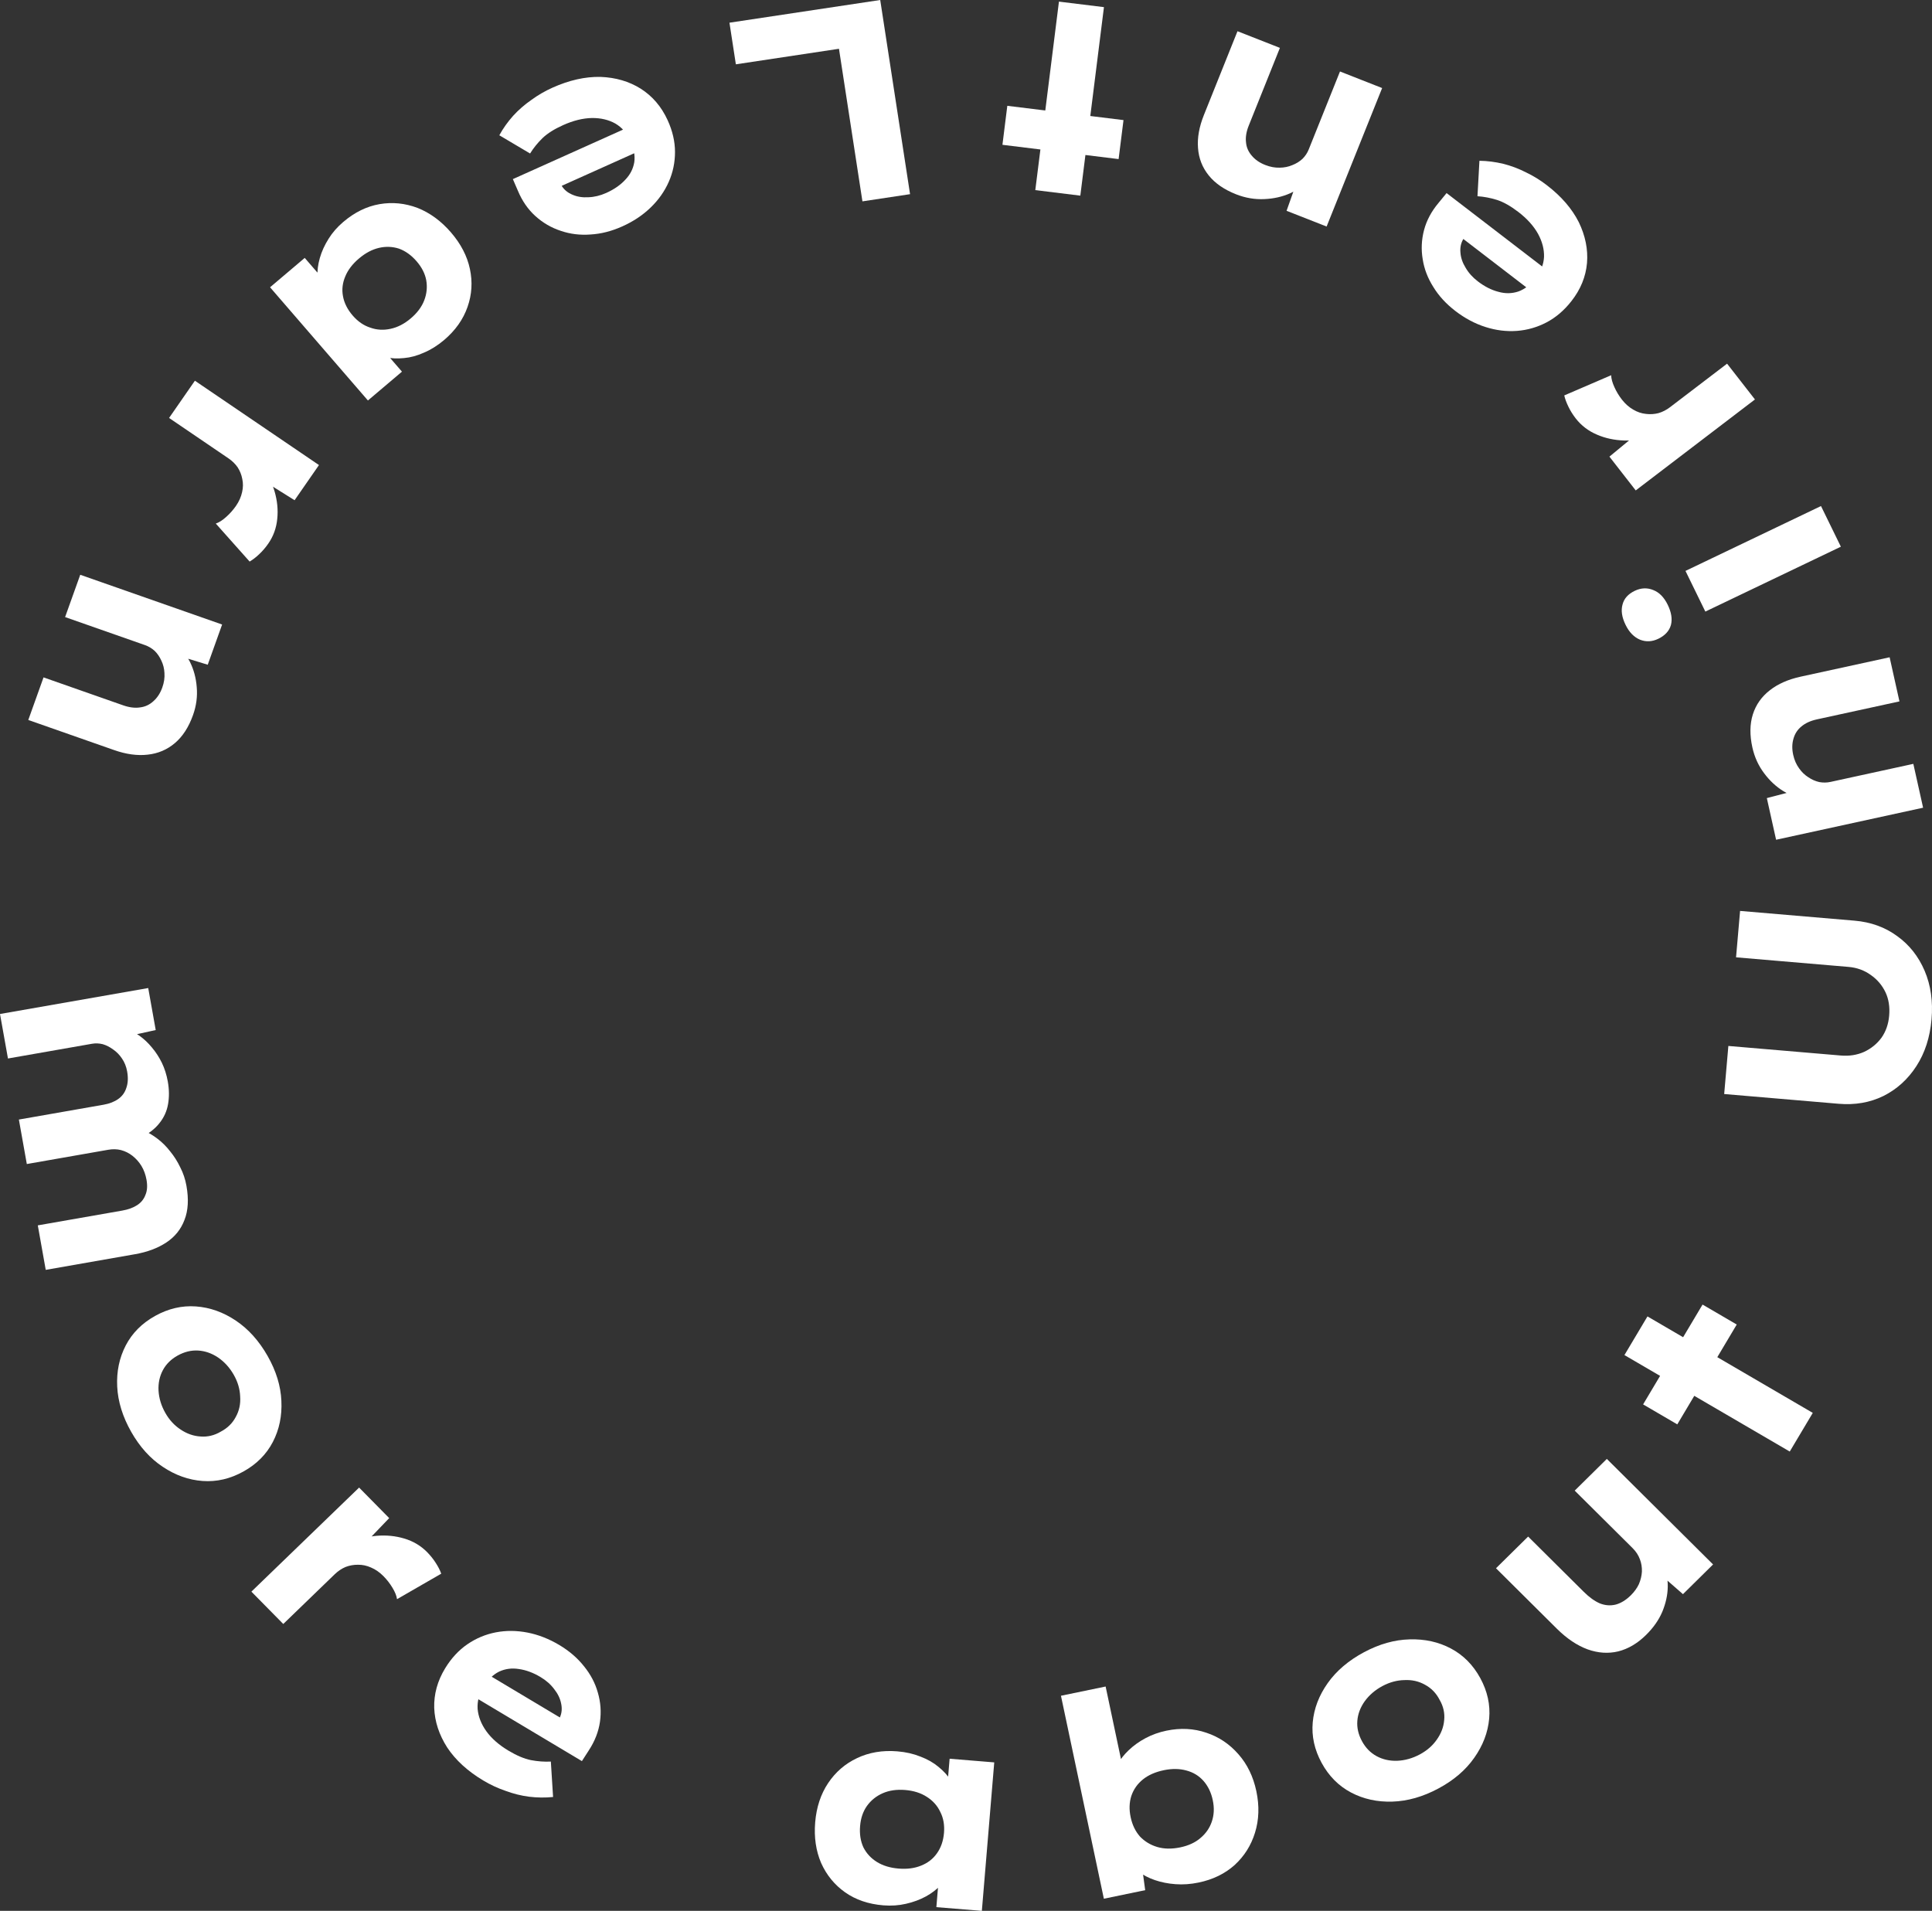 <svg width="92" height="91" viewBox="0 0 92 91" fill="none" xmlns="http://www.w3.org/2000/svg">
<rect x="0" y="0" width="92" height="91" fill="#333333" stroke="none"/>
<path d="M41.915 0L43.336 9.247L41.068 9.589L39.951 2.323L35.041 3.063L34.736 1.081L41.915 0Z" fill="white"/>
<path d="M26.309 4.175C27.104 3.818 27.866 3.647 28.594 3.662C29.318 3.689 29.957 3.876 30.512 4.224C31.07 4.58 31.496 5.078 31.79 5.719C32.024 6.23 32.142 6.735 32.143 7.233C32.144 7.731 32.046 8.206 31.847 8.657C31.649 9.108 31.362 9.516 30.985 9.881C30.609 10.246 30.159 10.546 29.634 10.781C29.126 11.01 28.622 11.138 28.121 11.167C27.625 11.205 27.154 11.147 26.708 10.995C26.255 10.847 25.851 10.612 25.497 10.292C25.142 9.972 24.864 9.569 24.661 9.083L24.422 8.53L30.31 5.885L31.111 6.89L26.539 8.944L26.636 8.606L26.748 8.85C26.865 9.041 27.039 9.183 27.269 9.276C27.491 9.372 27.741 9.411 28.02 9.393C28.302 9.384 28.587 9.315 28.873 9.186C29.242 9.02 29.542 8.812 29.773 8.562C30.008 8.319 30.151 8.04 30.204 7.723C30.248 7.409 30.184 7.066 30.013 6.693C29.85 6.336 29.612 6.066 29.301 5.883C28.982 5.704 28.61 5.616 28.188 5.62C27.756 5.628 27.299 5.741 26.816 5.958C26.398 6.145 26.072 6.351 25.838 6.573C25.599 6.807 25.401 7.053 25.242 7.31L23.777 6.442C23.954 6.118 24.173 5.809 24.434 5.516C24.691 5.235 24.98 4.982 25.303 4.759C25.613 4.531 25.949 4.337 26.309 4.175Z" fill="white"/>
<path d="M16.35 10.566C16.89 10.108 17.464 9.827 18.073 9.722C18.681 9.617 19.282 9.676 19.878 9.899C20.472 10.134 21.003 10.523 21.471 11.064C21.945 11.612 22.247 12.195 22.377 12.811C22.508 13.428 22.47 14.028 22.265 14.613C22.058 15.21 21.685 15.737 21.145 16.195C20.837 16.455 20.518 16.655 20.188 16.794C19.864 16.939 19.548 17.026 19.239 17.052C18.924 17.085 18.635 17.072 18.371 17.014C18.101 16.962 17.869 16.865 17.676 16.724L18.035 16.42L19.141 17.699L17.52 19.072L12.86 13.681L14.511 12.282L15.705 13.663L15.312 13.907C15.201 13.697 15.138 13.451 15.121 13.172C15.105 12.893 15.141 12.599 15.229 12.29C15.317 11.98 15.456 11.675 15.645 11.374C15.828 11.078 16.063 10.809 16.35 10.566ZM17.094 12.31C16.786 12.571 16.569 12.854 16.443 13.16C16.31 13.472 16.273 13.785 16.331 14.099C16.389 14.426 16.543 14.735 16.795 15.026C17.04 15.31 17.319 15.502 17.63 15.602C17.94 15.714 18.265 15.733 18.602 15.658C18.933 15.588 19.253 15.423 19.56 15.163C19.868 14.902 20.082 14.615 20.202 14.302C20.322 13.989 20.354 13.669 20.297 13.343C20.238 13.029 20.086 12.73 19.84 12.445C19.589 12.154 19.308 11.953 18.998 11.84C18.686 11.741 18.368 11.729 18.043 11.805C17.718 11.881 17.402 12.049 17.094 12.31Z" fill="white"/>
<path d="M9.281 18.131L15.189 22.147L14.028 23.822L11.938 22.514L12.44 22.24C12.737 22.582 12.949 22.969 13.075 23.401C13.204 23.845 13.247 24.279 13.203 24.704C13.162 25.14 13.02 25.535 12.775 25.888C12.643 26.078 12.499 26.246 12.345 26.39C12.186 26.541 12.033 26.658 11.887 26.743L10.276 24.934C10.434 24.88 10.601 24.772 10.778 24.611C10.95 24.458 11.102 24.286 11.235 24.095C11.383 23.882 11.48 23.662 11.529 23.436C11.579 23.221 11.582 23.012 11.537 22.809C11.5 22.611 11.427 22.426 11.316 22.254C11.201 22.089 11.055 21.947 10.877 21.826L8.051 19.904L9.281 18.131Z" fill="white"/>
<path d="M3.821 27.372L10.577 29.741L9.892 31.656L8.292 31.166L8.323 30.638C8.615 30.863 8.854 31.155 9.041 31.513C9.225 31.88 9.334 32.282 9.368 32.72C9.408 33.168 9.349 33.615 9.189 34.06C8.985 34.631 8.698 35.074 8.328 35.388C7.957 35.703 7.524 35.886 7.028 35.939C6.54 35.995 6.008 35.922 5.431 35.719L1.347 34.287L2.073 32.259L5.864 33.589C6.161 33.693 6.431 33.726 6.673 33.688C6.913 33.659 7.126 33.559 7.311 33.387C7.493 33.224 7.633 33.009 7.729 32.74C7.813 32.505 7.847 32.276 7.831 32.053C7.821 31.841 7.772 31.645 7.685 31.463C7.605 31.284 7.499 31.128 7.365 30.996C7.228 30.872 7.074 30.781 6.904 30.721L3.1 29.387L3.456 28.392C3.555 28.115 3.635 27.893 3.695 27.725C3.755 27.557 3.797 27.439 3.821 27.372Z" fill="white"/>
<path d="M0 48.289L7.058 47.053L7.415 49.053L5.938 49.379L5.963 48.981C6.196 49.058 6.422 49.172 6.641 49.324C6.862 49.484 7.06 49.671 7.235 49.885C7.421 50.106 7.579 50.349 7.709 50.616C7.838 50.883 7.932 51.178 7.99 51.503C8.058 51.88 8.062 52.237 8.004 52.573C7.946 52.918 7.805 53.227 7.58 53.502C7.364 53.775 7.05 54.011 6.638 54.21L6.613 53.766L6.845 53.834C7.073 53.939 7.294 54.072 7.506 54.234C7.728 54.403 7.928 54.604 8.106 54.835C8.294 55.064 8.453 55.317 8.584 55.592C8.725 55.866 8.822 56.157 8.877 56.464C8.992 57.104 8.961 57.648 8.785 58.095C8.618 58.54 8.33 58.898 7.922 59.169C7.513 59.439 7.016 59.626 6.432 59.728L2.178 60.474L1.8 58.355L5.827 57.65C6.11 57.6 6.346 57.513 6.534 57.39C6.723 57.267 6.853 57.103 6.927 56.901C7.011 56.705 7.027 56.467 6.977 56.186C6.933 55.94 6.853 55.719 6.735 55.523C6.619 55.335 6.476 55.175 6.306 55.041C6.147 54.916 5.966 54.825 5.764 54.77C5.573 54.722 5.371 54.717 5.158 54.754L1.277 55.434L0.899 53.316L4.939 52.608C5.214 52.559 5.445 52.469 5.631 52.337C5.818 52.205 5.946 52.029 6.016 51.808C6.095 51.586 6.108 51.326 6.055 51.028C6.013 50.791 5.93 50.584 5.807 50.407C5.694 50.236 5.554 50.093 5.387 49.978C5.229 49.861 5.064 49.777 4.89 49.726C4.718 49.684 4.548 49.677 4.379 49.707L0.379 50.408L0 48.289Z" fill="white"/>
<path d="M6.249 68.19C5.839 67.468 5.617 66.749 5.581 66.033C5.546 65.316 5.682 64.664 5.987 64.075C6.293 63.486 6.759 63.017 7.387 62.667C8.015 62.318 8.662 62.167 9.329 62.215C9.996 62.263 10.63 62.488 11.229 62.89C11.829 63.292 12.334 63.854 12.744 64.576C13.15 65.291 13.368 66.002 13.399 66.711C13.434 67.427 13.299 68.08 12.993 68.669C12.687 69.258 12.221 69.727 11.593 70.076C10.966 70.425 10.318 70.576 9.651 70.528C8.984 70.48 8.351 70.255 7.751 69.853C7.155 69.459 6.655 68.905 6.249 68.19ZM7.873 67.287C8.062 67.621 8.305 67.884 8.601 68.078C8.9 68.279 9.216 68.389 9.547 68.409C9.883 68.437 10.206 68.36 10.515 68.177C10.833 68.01 11.072 67.776 11.23 67.473C11.393 67.178 11.462 66.853 11.436 66.5C11.423 66.149 11.322 65.807 11.132 65.473C10.938 65.132 10.689 64.856 10.385 64.648C10.085 64.447 9.769 64.336 9.438 64.316C9.107 64.296 8.78 64.376 8.458 64.555C8.145 64.729 7.91 64.962 7.755 65.252C7.6 65.543 7.531 65.867 7.549 66.225C7.571 66.591 7.679 66.945 7.873 67.287Z" fill="white"/>
<path d="M11.971 75.798L17.1 70.842L18.533 72.296L16.831 74.071L16.657 73.53C17.054 73.308 17.479 73.178 17.931 73.139C18.396 73.1 18.835 73.144 19.247 73.268C19.672 73.393 20.035 73.608 20.337 73.914C20.5 74.08 20.638 74.252 20.75 74.43C20.869 74.614 20.956 74.785 21.011 74.943L18.906 76.156C18.883 75.992 18.808 75.808 18.684 75.605C18.565 75.408 18.424 75.227 18.261 75.061C18.078 74.876 17.88 74.738 17.665 74.648C17.462 74.557 17.256 74.514 17.046 74.517C16.842 74.515 16.644 74.55 16.453 74.624C16.267 74.703 16.097 74.818 15.942 74.967L13.489 77.338L11.971 75.798Z" fill="white"/>
<path d="M23.015 84.793C22.268 84.347 21.695 83.822 21.295 83.219C20.908 82.613 20.702 81.985 20.677 81.336C20.658 80.679 20.831 80.049 21.199 79.446C21.492 78.966 21.846 78.584 22.26 78.301C22.674 78.018 23.125 77.83 23.613 77.736C24.101 77.643 24.604 77.647 25.12 77.747C25.637 77.848 26.142 78.046 26.635 78.34C27.113 78.626 27.505 78.965 27.813 79.356C28.125 79.741 28.344 80.158 28.469 80.607C28.602 81.061 28.636 81.523 28.57 81.994C28.503 82.464 28.325 82.92 28.036 83.361L27.71 83.868L22.175 80.561L22.558 79.338L26.857 81.907L26.521 82.018L26.66 81.789C26.753 81.585 26.773 81.363 26.72 81.123C26.674 80.887 26.565 80.661 26.393 80.444C26.226 80.219 26.007 80.025 25.737 79.864C25.391 79.657 25.047 79.53 24.708 79.483C24.373 79.429 24.059 79.47 23.766 79.607C23.48 79.748 23.23 79.994 23.016 80.345C22.811 80.681 22.721 81.027 22.744 81.385C22.776 81.747 22.913 82.1 23.156 82.442C23.407 82.79 23.759 83.099 24.214 83.371C24.607 83.606 24.962 83.756 25.28 83.821C25.61 83.883 25.927 83.906 26.231 83.89L26.337 85.577C25.967 85.615 25.586 85.611 25.194 85.564C24.814 85.515 24.44 85.421 24.072 85.284C23.706 85.159 23.354 84.996 23.015 84.793Z" fill="white"/>
<path d="M42.063 90.737C41.355 90.679 40.749 90.473 40.246 90.119C39.743 89.764 39.362 89.3 39.103 88.724C38.853 88.141 38.759 87.494 38.818 86.784C38.878 86.065 39.083 85.442 39.434 84.917C39.785 84.391 40.243 83.995 40.807 83.728C41.38 83.454 42.022 83.345 42.73 83.403C43.134 83.436 43.501 83.52 43.833 83.654C44.166 83.78 44.45 83.942 44.687 84.14C44.932 84.339 45.126 84.551 45.27 84.778C45.422 85.005 45.516 85.236 45.551 85.471L45.08 85.433L45.22 83.755L47.345 83.929L46.755 91L44.589 90.823L44.74 89.012L45.192 89.116C45.119 89.342 44.988 89.559 44.799 89.767C44.61 89.975 44.374 90.157 44.09 90.313C43.806 90.468 43.489 90.585 43.139 90.664C42.799 90.743 42.44 90.767 42.063 90.737ZM42.792 88.986C43.196 89.019 43.552 88.972 43.86 88.846C44.178 88.72 44.429 88.526 44.613 88.264C44.807 87.994 44.92 87.668 44.952 87.286C44.983 86.913 44.925 86.582 44.778 86.293C44.64 85.996 44.425 85.754 44.134 85.57C43.851 85.386 43.508 85.277 43.105 85.244C42.701 85.211 42.344 85.262 42.035 85.398C41.726 85.533 41.474 85.736 41.28 86.007C41.096 86.269 40.988 86.586 40.957 86.959C40.925 87.341 40.978 87.68 41.115 87.977C41.263 88.267 41.478 88.499 41.762 88.674C42.045 88.849 42.388 88.953 42.792 88.986Z" fill="white"/>
<path d="M57.077 89.651C56.698 89.73 56.331 89.756 55.976 89.729C55.621 89.703 55.295 89.638 54.998 89.536C54.7 89.434 54.442 89.3 54.224 89.136C54.012 88.962 53.86 88.784 53.766 88.603L54.312 88.381L54.533 90.014L52.565 90.422L50.522 80.756L52.649 80.316L53.578 84.71L53.014 84.718C53.03 84.487 53.1 84.254 53.225 84.019C53.35 83.784 53.524 83.561 53.746 83.351C53.975 83.131 54.242 82.939 54.548 82.776C54.854 82.612 55.187 82.493 55.548 82.418C56.218 82.28 56.85 82.313 57.445 82.517C58.038 82.713 58.546 83.053 58.971 83.539C59.393 84.016 59.678 84.603 59.826 85.3C59.975 86.007 59.953 86.666 59.761 87.28C59.576 87.882 59.252 88.395 58.79 88.819C58.326 89.233 57.755 89.511 57.077 89.651ZM56.199 87.977C56.595 87.894 56.918 87.746 57.166 87.53C57.424 87.313 57.603 87.053 57.705 86.75C57.813 86.436 57.829 86.096 57.751 85.73C57.674 85.364 57.526 85.058 57.309 84.811C57.091 84.565 56.817 84.399 56.486 84.313C56.164 84.225 55.81 84.221 55.422 84.301C55.017 84.385 54.685 84.531 54.425 84.74C54.166 84.948 53.982 85.209 53.874 85.523C53.774 85.835 53.763 86.174 53.841 86.54C53.918 86.906 54.066 87.212 54.283 87.459C54.508 87.694 54.782 87.861 55.105 87.957C55.429 88.054 55.794 88.06 56.199 87.977Z" fill="white"/>
<path d="M68.493 85.173C67.757 85.567 67.027 85.775 66.303 85.797C65.579 85.82 64.922 85.674 64.332 85.362C63.743 85.049 63.277 84.58 62.935 83.953C62.593 83.325 62.452 82.682 62.511 82.022C62.571 81.363 62.809 80.74 63.225 80.153C63.641 79.566 64.218 79.076 64.954 78.682C65.683 78.293 66.405 78.089 67.121 78.071C67.845 78.048 68.502 78.193 69.092 78.506C69.681 78.819 70.147 79.288 70.489 79.915C70.831 80.543 70.972 81.186 70.913 81.845C70.853 82.505 70.615 83.128 70.199 83.715C69.79 84.298 69.222 84.784 68.493 85.173ZM67.609 83.55C67.949 83.368 68.219 83.133 68.42 82.844C68.628 82.55 68.745 82.24 68.771 81.912C68.804 81.58 68.732 81.259 68.553 80.95C68.39 80.632 68.157 80.392 67.854 80.23C67.559 80.064 67.232 79.991 66.874 80.01C66.52 80.017 66.173 80.111 65.832 80.293C65.484 80.479 65.202 80.721 64.986 81.019C64.778 81.312 64.661 81.623 64.635 81.951C64.609 82.278 64.684 82.603 64.859 82.924C65.03 83.238 65.261 83.474 65.552 83.632C65.843 83.79 66.169 83.864 66.531 83.853C66.901 83.837 67.26 83.737 67.609 83.55Z" fill="white"/>
<path d="M78.382 77.862C77.974 78.264 77.531 78.525 77.054 78.644C76.583 78.756 76.099 78.724 75.603 78.547C75.101 78.363 74.612 78.035 74.135 77.562L71.238 74.684L72.768 73.175L75.417 75.806C75.677 76.065 75.932 76.248 76.18 76.356C76.434 76.457 76.689 76.476 76.943 76.413C77.191 76.345 77.43 76.197 77.66 75.971C77.825 75.807 77.953 75.631 78.042 75.442C78.125 75.247 78.174 75.049 78.186 74.847C78.193 74.639 78.162 74.444 78.092 74.261C78.022 74.066 77.905 73.886 77.74 73.722L74.986 70.987L76.516 69.477L81.575 74.503L80.141 75.918L79.036 74.952L79.199 74.565C79.351 74.855 79.424 75.192 79.417 75.576C79.41 75.961 79.323 76.354 79.157 76.757C78.991 77.147 78.733 77.516 78.382 77.862Z" fill="white"/>
<path d="M85.226 69.126L77.354 64.532L78.451 62.691L86.323 67.285L85.226 69.126ZM79.871 67.832L78.243 66.881L81.074 62.127L82.702 63.077L79.871 67.832Z" fill="white"/>
<path d="M91.978 48.542C91.903 49.403 91.662 50.147 91.255 50.774C90.849 51.401 90.324 51.875 89.682 52.196C89.041 52.508 88.33 52.631 87.55 52.564L82.104 52.1L82.303 49.811L87.655 50.266C88.058 50.301 88.429 50.243 88.767 50.093C89.106 49.934 89.384 49.707 89.599 49.413C89.805 49.117 89.926 48.77 89.96 48.37C89.997 47.953 89.939 47.582 89.786 47.256C89.626 46.92 89.392 46.645 89.086 46.432C88.78 46.209 88.425 46.08 88.022 46.046L82.669 45.59L82.861 43.38L88.308 43.844C89.088 43.91 89.766 44.156 90.344 44.581C90.922 44.996 91.357 45.548 91.65 46.234C91.942 46.921 92.052 47.69 91.978 48.542Z" fill="white"/>
<path d="M91.576 38.465L84.576 39.991L84.135 38.007L85.755 37.586L86.01 38.05C85.642 38.012 85.283 37.889 84.933 37.683C84.581 37.468 84.274 37.183 84.011 36.83C83.738 36.47 83.55 36.06 83.447 35.598C83.316 35.007 83.323 34.481 83.469 34.02C83.616 33.559 83.885 33.177 84.278 32.872C84.662 32.57 85.153 32.353 85.751 32.223L89.982 31.301L90.45 33.402L86.521 34.258C86.214 34.325 85.967 34.438 85.781 34.597C85.594 34.748 85.467 34.944 85.401 35.186C85.333 35.42 85.33 35.676 85.392 35.954C85.446 36.198 85.54 36.41 85.672 36.591C85.794 36.765 85.94 36.907 86.112 37.015C86.275 37.126 86.448 37.202 86.632 37.244C86.815 37.277 86.994 37.275 87.17 37.236L91.111 36.377L91.341 37.408C91.404 37.695 91.456 37.926 91.495 38.1C91.533 38.274 91.56 38.396 91.576 38.465Z" fill="white"/>
<path d="M87.66 26.035L81.207 29.125L80.261 27.188L86.714 24.099L87.66 26.035ZM79.413 28.796C79.589 29.157 79.641 29.479 79.569 29.761C79.489 30.046 79.287 30.267 78.963 30.422C78.671 30.562 78.383 30.576 78.099 30.465C77.811 30.345 77.58 30.109 77.408 29.756C77.231 29.395 77.183 29.072 77.264 28.786C77.336 28.504 77.53 28.288 77.846 28.136C78.146 27.993 78.44 27.981 78.728 28.1C79.012 28.211 79.24 28.443 79.413 28.796Z" fill="white"/>
<path d="M83.569 19.023L77.892 23.355L76.639 21.746L78.538 20.179L78.648 20.736C78.227 20.911 77.79 20.991 77.336 20.978C76.87 20.962 76.439 20.869 76.045 20.698C75.638 20.525 75.302 20.269 75.038 19.931C74.895 19.747 74.779 19.561 74.688 19.371C74.592 19.175 74.525 18.995 74.489 18.831L76.722 17.869C76.727 18.035 76.779 18.226 76.879 18.442C76.973 18.651 77.092 18.847 77.235 19.031C77.394 19.235 77.575 19.395 77.778 19.51C77.969 19.623 78.169 19.69 78.378 19.711C78.58 19.736 78.78 19.724 78.979 19.673C79.173 19.616 79.355 19.521 79.526 19.391L82.242 17.319L83.569 19.023Z" fill="white"/>
<path d="M73.656 8.818C74.346 9.347 74.854 9.934 75.18 10.579C75.493 11.226 75.624 11.873 75.572 12.521C75.515 13.176 75.268 13.781 74.832 14.337C74.485 14.781 74.089 15.119 73.644 15.353C73.199 15.586 72.729 15.721 72.233 15.758C71.738 15.794 71.239 15.733 70.738 15.573C70.236 15.414 69.758 15.159 69.303 14.81C68.862 14.471 68.512 14.09 68.253 13.665C67.988 13.247 67.819 12.808 67.748 12.347C67.669 11.881 67.69 11.418 67.811 10.958C67.932 10.499 68.162 10.067 68.502 9.662L68.885 9.195L73.994 13.118L73.47 14.289L69.502 11.242L69.849 11.17L69.683 11.381C69.567 11.574 69.521 11.792 69.546 12.037C69.563 12.276 69.645 12.513 69.79 12.749C69.93 12.992 70.125 13.209 70.374 13.4C70.694 13.645 71.019 13.811 71.351 13.896C71.677 13.989 71.994 13.984 72.302 13.882C72.602 13.775 72.879 13.559 73.133 13.236C73.376 12.926 73.506 12.592 73.525 12.234C73.536 11.871 73.441 11.505 73.24 11.136C73.032 10.762 72.719 10.414 72.299 10.092C71.936 9.814 71.601 9.624 71.293 9.523C70.973 9.423 70.66 9.364 70.356 9.345L70.449 7.657C70.822 7.661 71.2 7.709 71.583 7.801C71.954 7.894 72.315 8.03 72.665 8.208C73.013 8.374 73.344 8.577 73.656 8.818Z" fill="white"/>
<path d="M65.816 4.193L63.172 10.788L61.265 10.039L61.82 8.474L62.351 8.525C62.113 8.805 61.809 9.031 61.441 9.202C61.063 9.37 60.654 9.463 60.211 9.481C59.756 9.504 59.307 9.428 58.864 9.254C58.295 9.03 57.859 8.729 57.556 8.351C57.252 7.973 57.083 7.538 57.048 7.045C57.01 6.56 57.104 6.037 57.33 5.474L58.928 1.487L60.948 2.28L59.464 5.982C59.348 6.271 59.305 6.537 59.334 6.778C59.354 7.017 59.448 7.231 59.614 7.42C59.771 7.607 59.984 7.753 60.252 7.858C60.486 7.95 60.716 7.992 60.941 7.985C61.155 7.983 61.355 7.942 61.542 7.862C61.726 7.79 61.887 7.691 62.025 7.563C62.155 7.432 62.254 7.284 62.32 7.118L63.809 3.404L64.8 3.794C65.076 3.902 65.298 3.989 65.465 4.055C65.632 4.121 65.749 4.167 65.816 4.193Z" fill="white"/>
<path d="M52.569 0.34L51.444 9.317L49.3 9.054L50.426 0.077L52.569 0.34ZM53.5 5.719L53.267 7.576L47.735 6.896L47.967 5.039L53.5 5.719Z" fill="white"/>
</svg>
